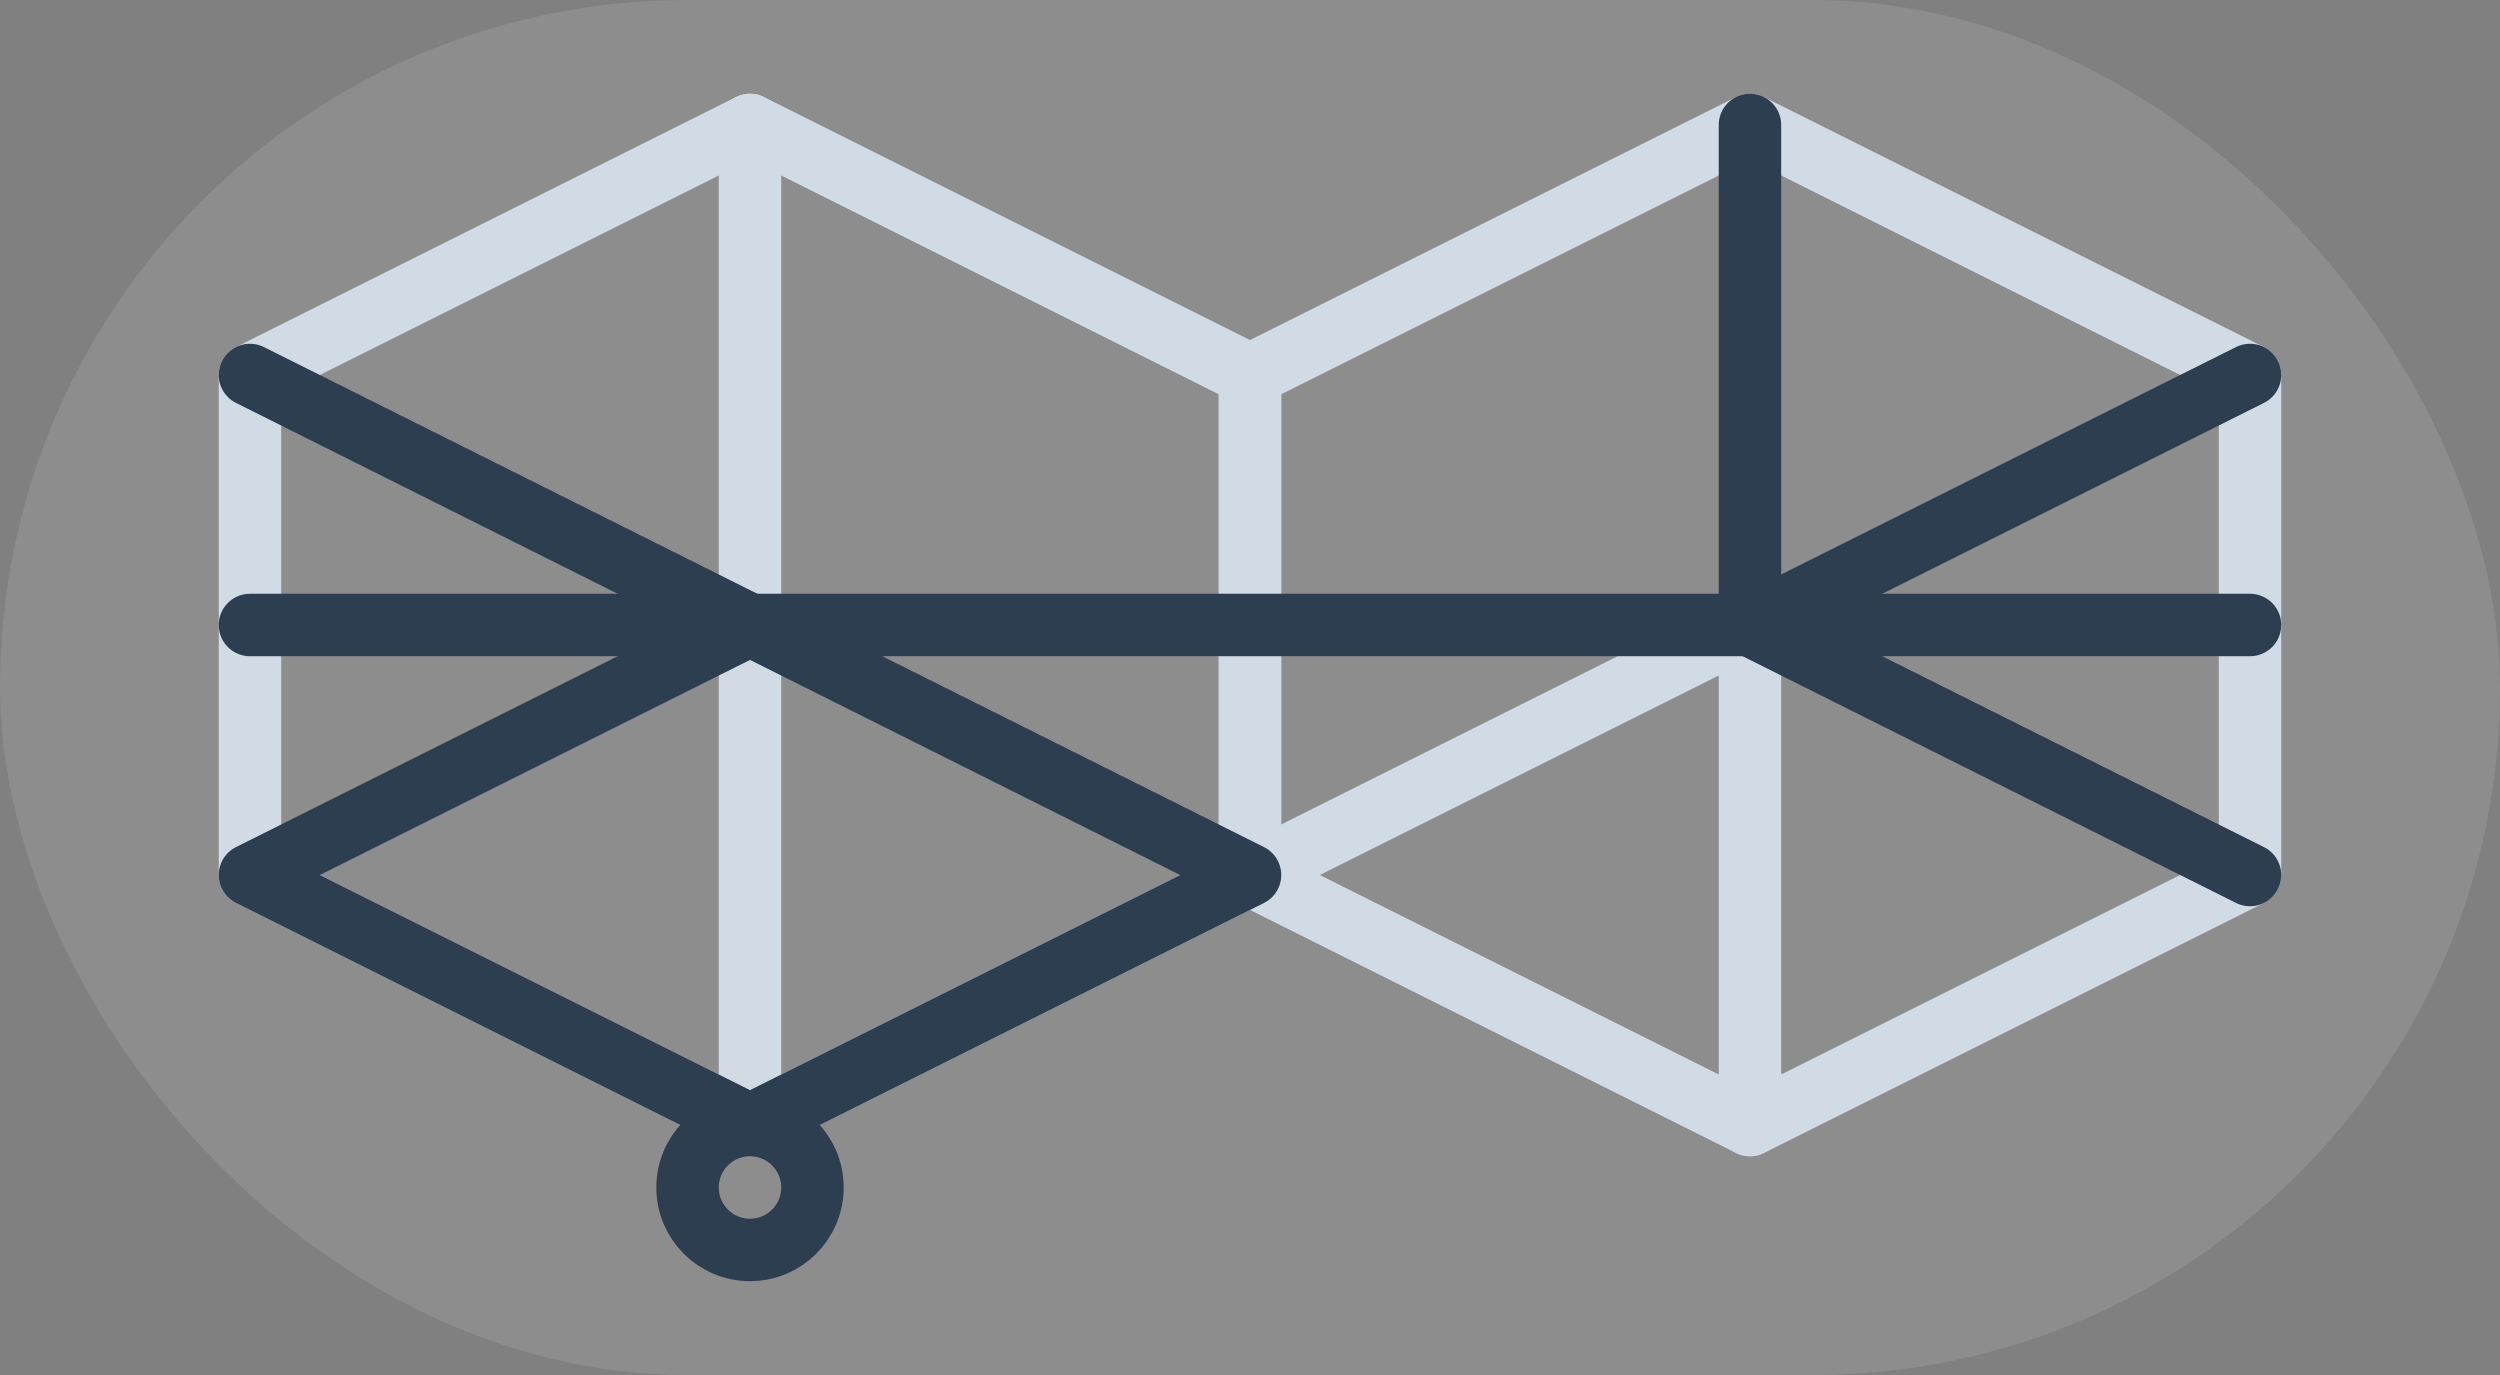 <?xml version="1.0" encoding="UTF-8" standalone="no"?>
<!-- Created with Inkscape (http://www.inkscape.org/) -->

<svg
   width="105.833mm"
   height="58.208mm"
   viewBox="0 0 105.833 58.208"
   version="1.1"
   id="svg5"
   inkscape:version="1.1.2 (0a00cf5339, 2022-02-04)"
   sodipodi:docname="logo-light.svg"
   xmlns:inkscape="http://www.inkscape.org/namespaces/inkscape"
   xmlns:sodipodi="http://sodipodi.sourceforge.net/DTD/sodipodi-0.dtd"
   xmlns="http://www.w3.org/2000/svg"
   xmlns:svg="http://www.w3.org/2000/svg">
  <rect x="0" y="0" width="105.833" height="58.208" fill="#808080" stroke="none"/>
  <sodipodi:namedview
     id="namedview7"
     pagecolor="#ffffff"
     bordercolor="#666666"
     borderopacity="1.0"
     inkscape:pageshadow="2"
     inkscape:pageopacity="0.0"
     inkscape:pagecheckerboard="0"
     inkscape:document-units="mm"
     showgrid="true"
     inkscape:object-paths="true"
     inkscape:snap-smooth-nodes="true"
     inkscape:snap-midpoints="true"
     inkscape:zoom="0.61914281"
     inkscape:cx="285.07155"
     inkscape:cy="255.19153"
     inkscape:window-width="1712"
     inkscape:window-height="860"
     inkscape:window-x="0"
     inkscape:window-y="30"
     inkscape:window-maximized="1"
     inkscape:current-layer="layer1"
     fit-margin-top="0"
     fit-margin-left="0"
     fit-margin-right="0"
     fit-margin-bottom="0">
    <inkscape:grid
       type="xygrid"
       id="grid1102"
       originx="-52.917"
       originy="-150.812" />
  </sodipodi:namedview>
  <defs
     id="defs2" />
  <g
     inkscape:label="Layer 1"
     inkscape:groupmode="layer"
     id="layer1"
     transform="translate(-52.917,-150.812)">
    <g
       id="g1356"
       transform="matrix(0.5,0,0,0.5,26.458,75.406)"
       style="stroke-width:2">
      <rect
         style="fill:#ffffff;fill-opacity:0.102;stroke:none;stroke-width:5.292;stroke-linecap:round;stroke-linejoin:round;stroke-miterlimit:4;stroke-dasharray:none;stroke-opacity:1"
         id="rect3002"
         width="211.667"
         height="116.417"
         x="52.917"
         y="150.812"
         ry="58.208" />
      <g
         id="g2276"
         style="stroke:#d1dbe5;stroke-width:0.661;stroke-miterlimit:4;stroke-dasharray:none;stroke-opacity:1"
         transform="matrix(8,0,0,8,-264.583,-1055.688)">
        <path
           style="fill:none;stroke:#d1dbe5;stroke-width:0.661;stroke-linecap:round;stroke-linejoin:round;stroke-miterlimit:4;stroke-dasharray:none;stroke-opacity:1"
           d="m 58.208,157.427 -5.292,2.646"
           id="path1984" />
        <path
           style="fill:none;stroke:#d1dbe5;stroke-width:0.661;stroke-linecap:round;stroke-linejoin:round;stroke-miterlimit:4;stroke-dasharray:none;stroke-opacity:1"
           d="m 58.208,162.719 v -5.292"
           id="path2085" />
        <path
           style="fill:none;stroke:#d1dbe5;stroke-width:0.661;stroke-linecap:round;stroke-linejoin:round;stroke-miterlimit:4;stroke-dasharray:none;stroke-opacity:1"
           d="M 47.625,162.719 V 152.135"
           id="path2120" />
        <path
           style="fill:none;stroke:#d1dbe5;stroke-width:0.661;stroke-linecap:round;stroke-linejoin:round;stroke-miterlimit:4;stroke-dasharray:none;stroke-opacity:1"
           d="m 63.5,154.781 -5.292,-2.646 -5.292,2.646 v 2.646 2.646 l 5.292,2.646 5.292,-2.646 v -5.292"
           id="path1791" />
        <path
           style="fill:none;stroke:#d1dbe5;stroke-width:0.661;stroke-linecap:round;stroke-linejoin:round;stroke-miterlimit:4;stroke-dasharray:none;stroke-opacity:1"
           d="m 52.917,154.781 -5.292,-2.646 -5.292,2.646 v 2.646 2.646 l 5.292,2.646 5.292,-2.646 v -5.292"
           id="path1791-3" />
      </g>
      <g
         id="g1723"
         style="stroke:#2c3e50;stroke-width:0.661;stroke-linecap:round;stroke-linejoin:round;stroke-miterlimit:4;stroke-dasharray:none;stroke-opacity:1"
         transform="matrix(8,0,0,8,-264.583,-1055.688)">
        <path
           style="fill:none;stroke:#2c3e50;stroke-width:0.661;stroke-linecap:round;stroke-linejoin:round;stroke-miterlimit:4;stroke-dasharray:none;stroke-opacity:1"
           d="M 42.333,157.427 H 63.5"
           id="path1192" />
        <path
           style="fill:none;stroke:#2c3e50;stroke-width:0.661;stroke-linecap:round;stroke-linejoin:round;stroke-miterlimit:4;stroke-dasharray:none;stroke-opacity:1"
           d="m 47.625,157.427 -5.292,-2.646"
           id="path1307" />
        <path
           style="fill:none;stroke:#2c3e50;stroke-width:0.661;stroke-linecap:round;stroke-linejoin:round;stroke-miterlimit:4;stroke-dasharray:none;stroke-opacity:1"
           d="m 47.625,157.427 -5.292,2.646 5.292,2.646 5.292,-2.646 z"
           id="path1309" />
        <path
           style="fill:none;stroke:#2c3e50;stroke-width:0.661;stroke-linecap:round;stroke-linejoin:round;stroke-miterlimit:4;stroke-dasharray:none;stroke-opacity:1"
           d="m 58.208,157.427 v -5.292"
           id="path1424" />
        <path
           style="fill:none;stroke:#2c3e50;stroke-width:0.661;stroke-linecap:round;stroke-linejoin:round;stroke-miterlimit:4;stroke-dasharray:none;stroke-opacity:1"
           d="m 58.208,157.427 5.292,-2.646"
           id="path1426" />
        <path
           style="fill:none;stroke:#2c3e50;stroke-width:0.661;stroke-linecap:round;stroke-linejoin:round;stroke-miterlimit:4;stroke-dasharray:none;stroke-opacity:1"
           d="m 58.208,157.427 5.292,2.646"
           id="path1428" />
        <circle
           style="fill:none;stroke:#2c3e50;stroke-width:0.661;stroke-linecap:round;stroke-linejoin:round;stroke-miterlimit:4;stroke-dasharray:none;stroke-opacity:1"
           id="path1568"
           cx="47.625"
           cy="163.38"
           r="0.661" />
      </g>
    </g>
  </g>
</svg>
